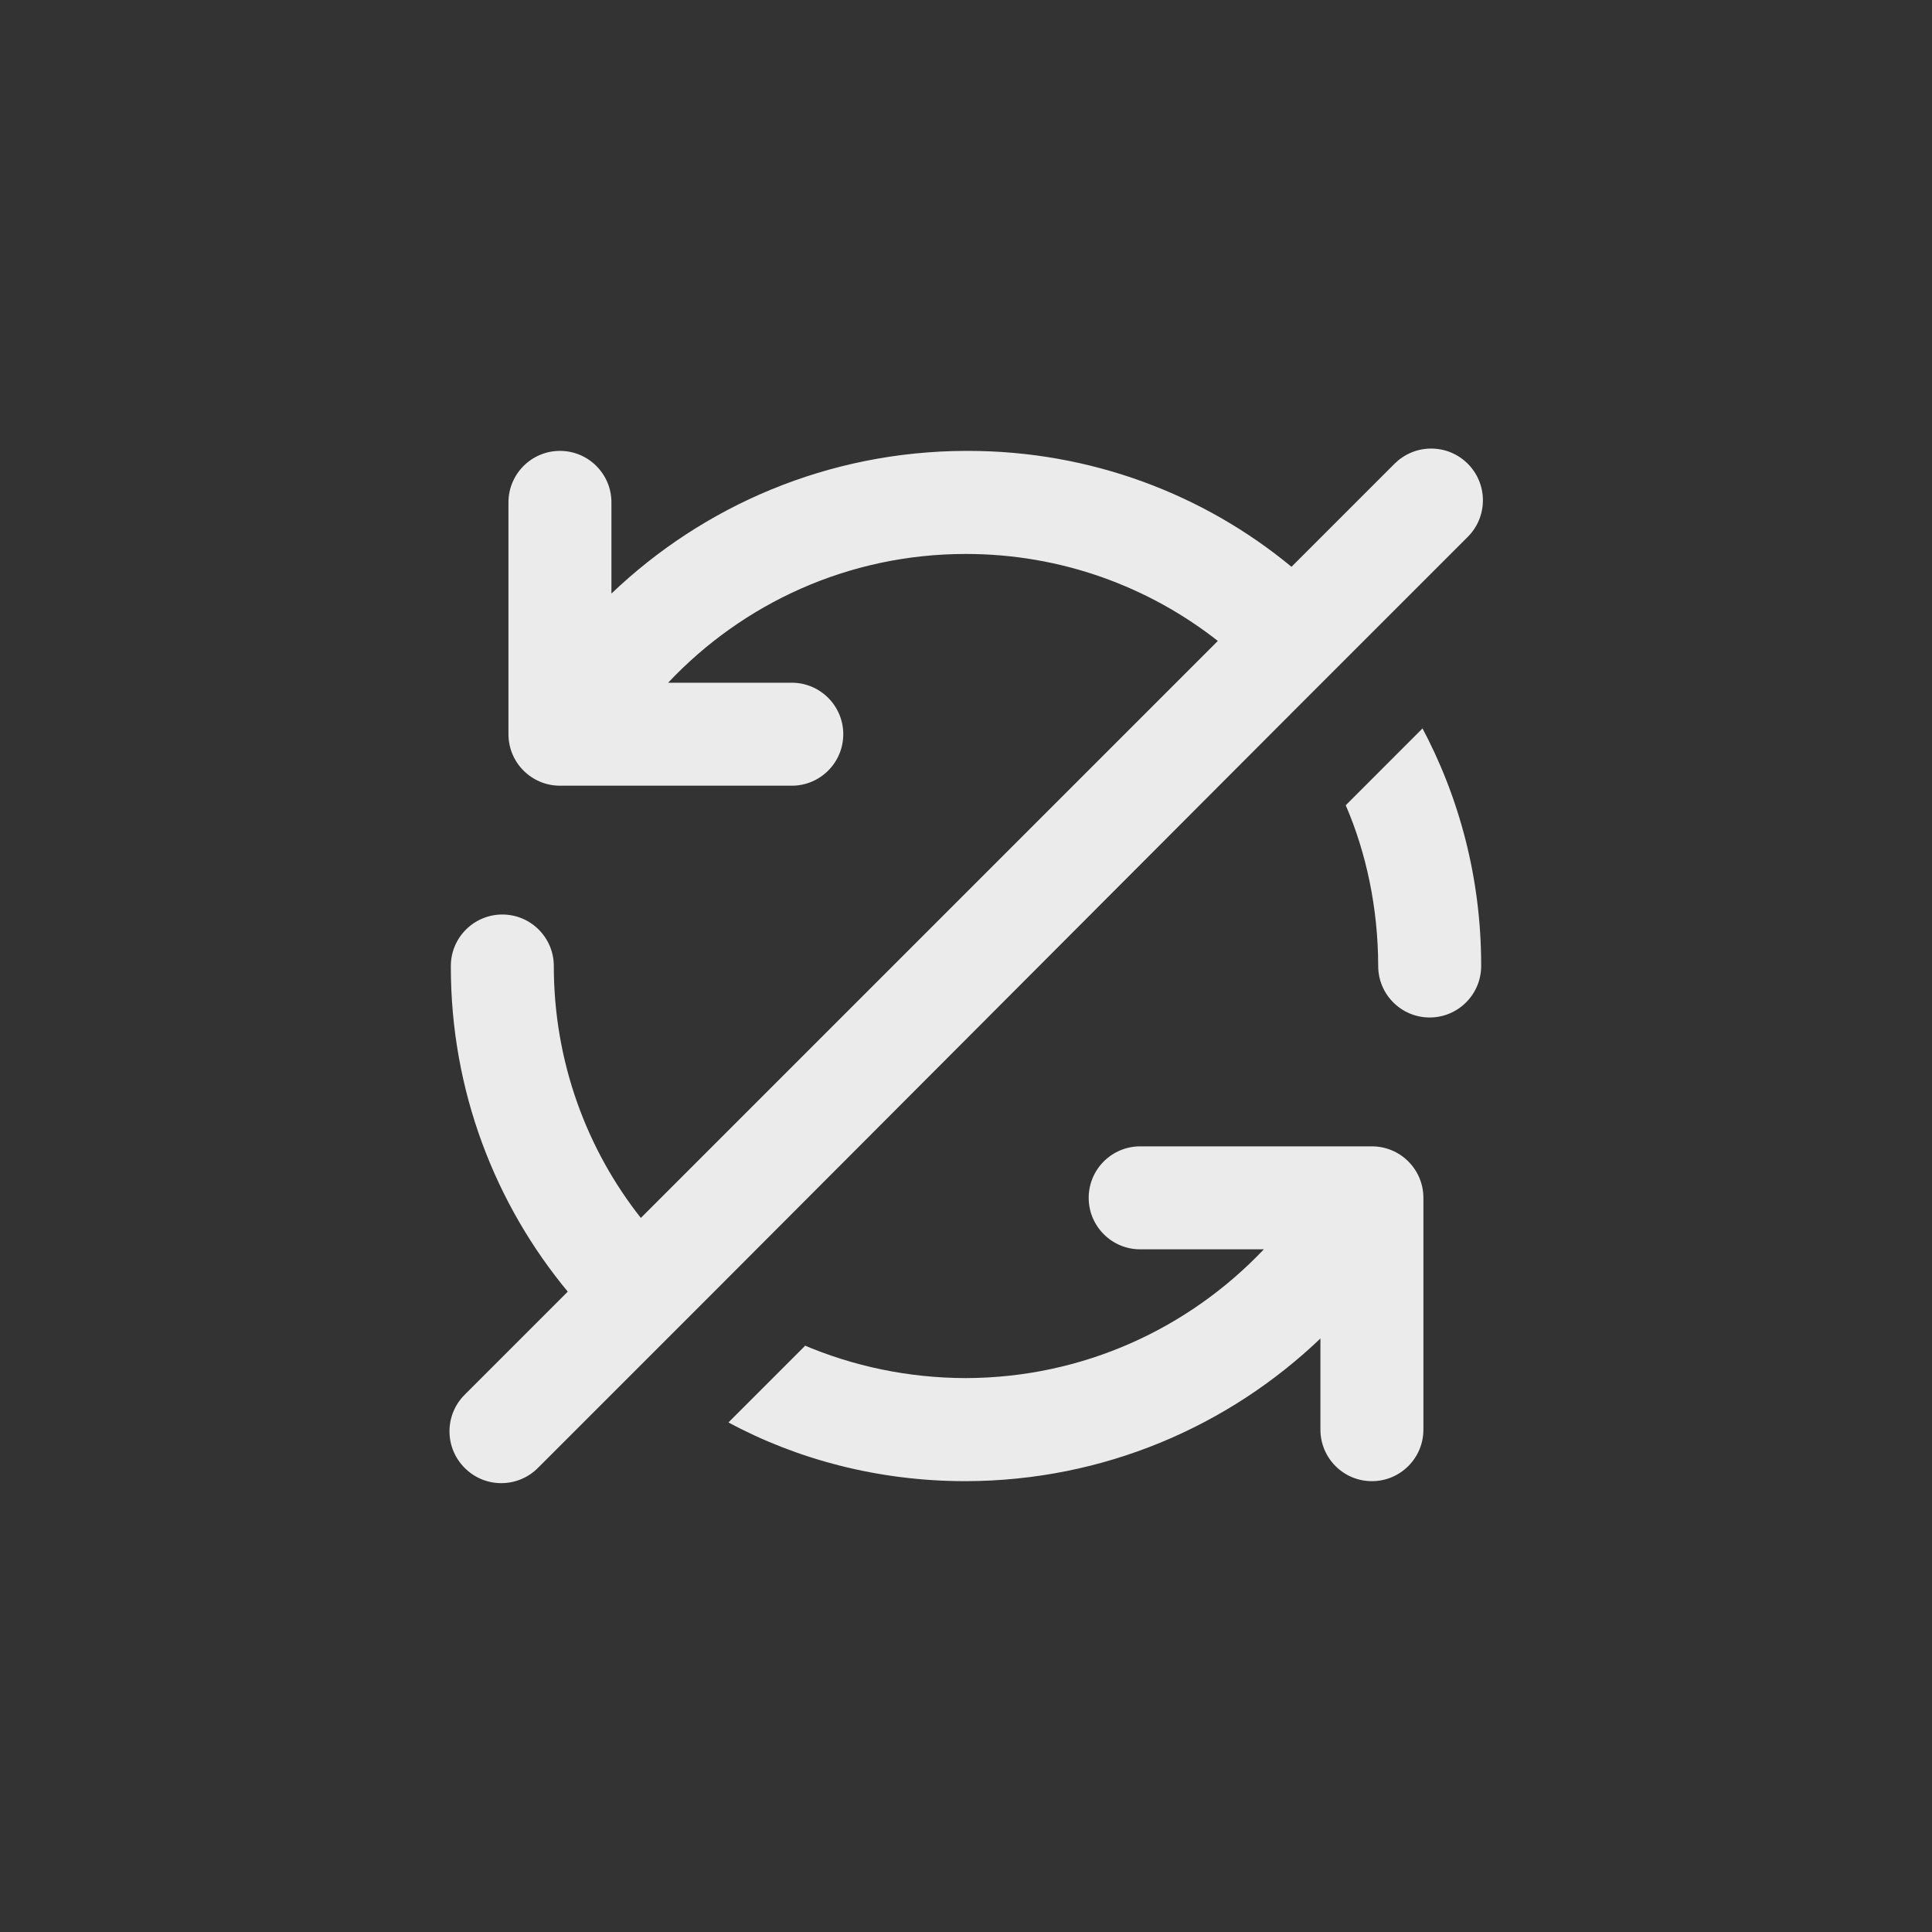<!-- Generated by IcoMoon.io -->
<svg version="1.1" xmlns="http://www.w3.org/2000/svg" width="40" height="40" viewBox="0 0 40 40">
<rect x="0" y="0" width="40" height="40" fill="#333333" stroke="none"/>
<title>ul-sync-slash</title>
<path fill="#ebebeb" d="M28.406 23.734h-4.8c-0.589 0-1.066 0.478-1.066 1.066s0.478 1.066 1.066 1.066v0h2.56c-1.552 1.637-3.738 2.658-6.164 2.666h-0.002c-1.202-0.002-2.346-0.248-3.384-0.694l0.056 0.022-1.59 1.59c1.42 0.766 3.108 1.216 4.902 1.216 0.006 0 0.011 0 0.017 0h-0.001c2.85-0.008 5.434-1.133 7.342-2.958l-0.004 0.004v1.888c0 0.589 0.478 1.066 1.066 1.066s1.066-0.478 1.066-1.066v0-4.8c0-0.589-0.478-1.066-1.066-1.066v0zM26.73 14.774v0l3.658-3.658c0.194-0.194 0.314-0.462 0.314-0.758 0-0.591-0.479-1.071-1.071-1.071-0.296 0-0.563 0.12-0.758 0.314l-2.134 2.134c-1.806-1.494-4.147-2.4-6.699-2.4-0.015 0-0.030 0-0.045 0h0.002c-2.85 0.008-5.434 1.133-7.342 2.958l0.004-0.004v-1.888c0-0.589-0.478-1.066-1.066-1.066s-1.066 0.478-1.066 1.066v0 4.8c0 0.589 0.478 1.066 1.066 1.066v0h4.8c0.589 0 1.066-0.478 1.066-1.066s-0.478-1.066-1.066-1.066v0h-2.56c1.546-1.642 3.735-2.666 6.163-2.666 1.977 0 3.796 0.678 5.236 1.815l-0.018-0.014-11.946 11.946c-1.123-1.422-1.802-3.239-1.802-5.216v0c0-0.589-0.478-1.066-1.066-1.066s-1.066 0.478-1.066 1.066v0c0 0.005 0 0.010 0 0.017 0 2.564 0.914 4.914 2.435 6.742l-0.014-0.017-2.134 2.134c-0.195 0.194-0.315 0.462-0.315 0.758s0.121 0.564 0.315 0.758v0c0.194 0.195 0.462 0.315 0.758 0.315s0.564-0.121 0.758-0.315l3.658-3.658zM27.862 16.672c0.424 0.982 0.67 2.126 0.672 3.327v0.001c0 0.589 0.478 1.066 1.066 1.066s1.066-0.478 1.066-1.066v0c0-0.005 0-0.010 0-0.016 0-1.793-0.45-3.481-1.243-4.957l0.027 0.056z"></path>
</svg>

